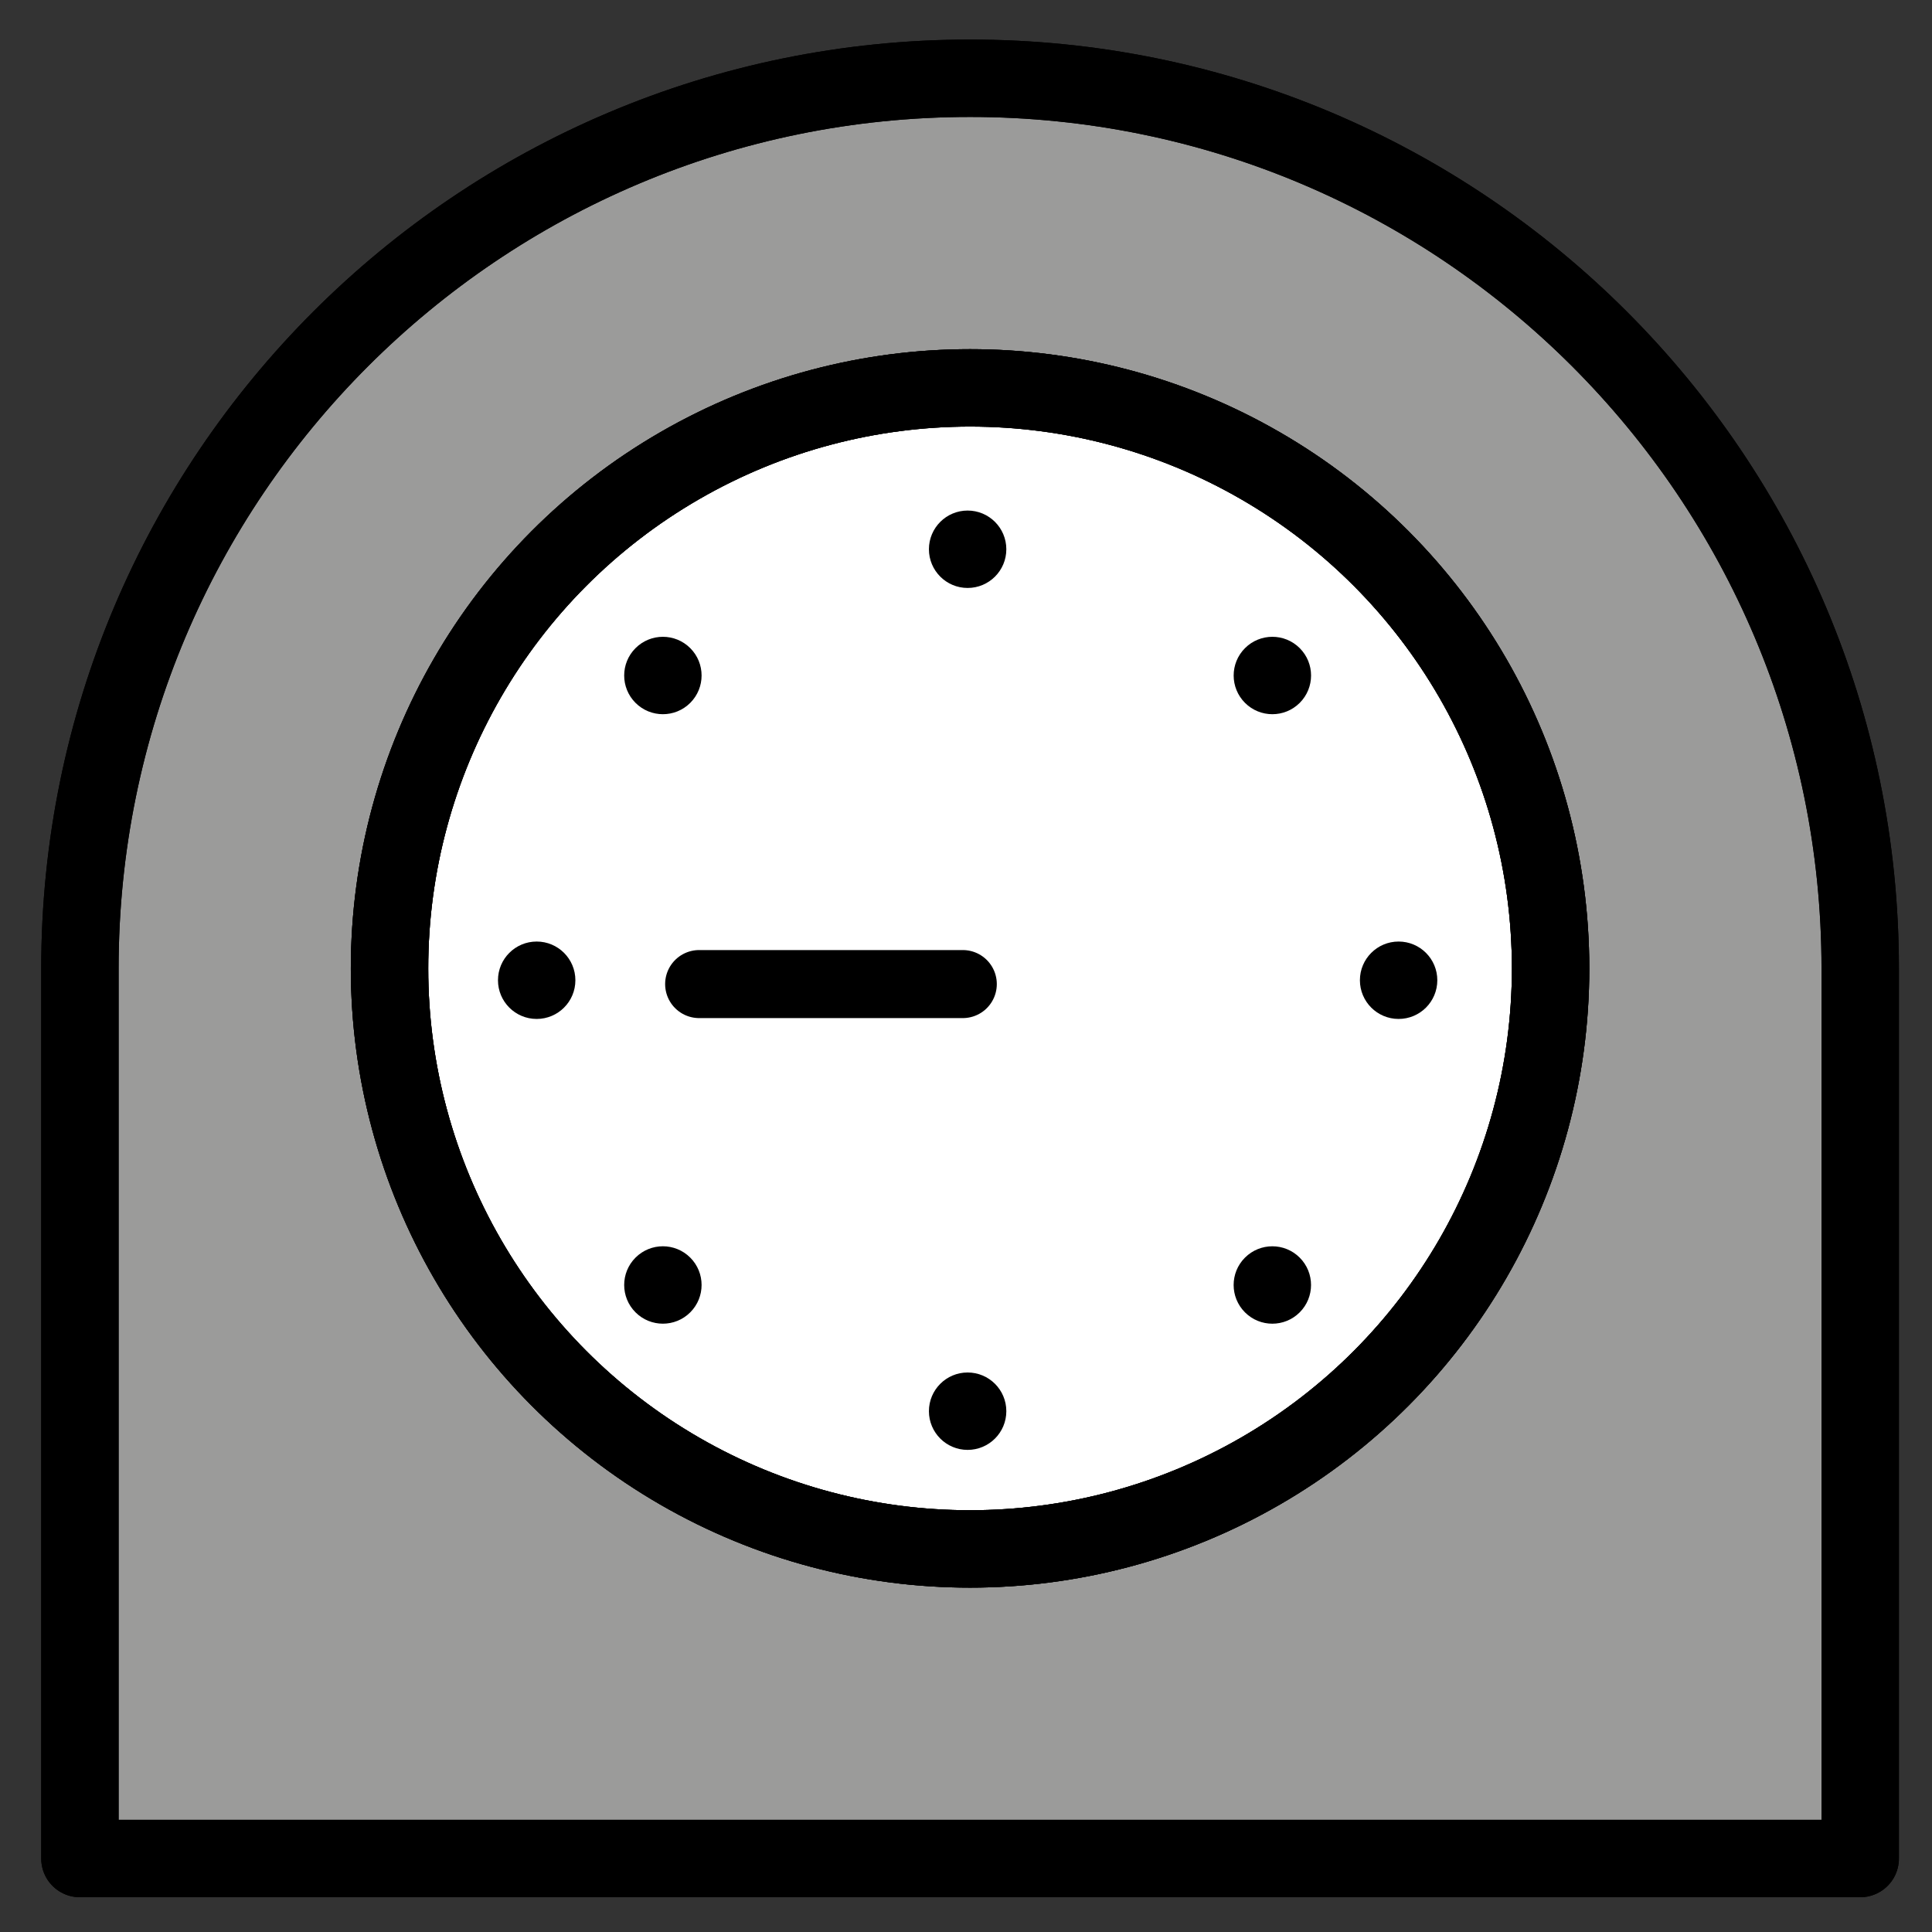 <svg xmlns="http://www.w3.org/2000/svg" role="img" viewBox="10.54 9.66 49.92 49.92"><rect x="10.54" y="9.66" width="49.92" height="49.92" fill="#333333" stroke="none"/><title>23F2.svg</title><g stroke-linecap="round" stroke-linejoin="round" stroke-miterlimit="10"><path fill="#9b9b9a" stroke-width="2" d="M12.605 57.682v-23c0-12.703 10.297-23 23-23s23 10.297 23 23v23h-46z"/><circle cx="35.605" cy="34.682" r="15" fill="#d0cfce" stroke-width="2"/><circle cx="35.605" cy="34.682" r="15" fill="#FFF" stroke-width="2"/><path fill="#FFF" stroke-width="1.758" d="M35.417 35.087h-6.812"/></g><path fill="none" stroke="#000" stroke-linecap="round" stroke-linejoin="round" stroke-miterlimit="10" stroke-width="2" d="M12.605 57.682v-23c0-12.703 10.297-23 23-23s23 10.297 23 23v23h-46z"/><circle cx="35.605" cy="34.682" r="15" fill="none" stroke="#000" stroke-linecap="round" stroke-linejoin="round" stroke-miterlimit="10" stroke-width="2"/><circle cx="35.605" cy="34.682" r="15" fill="none" stroke="#000" stroke-linecap="round" stroke-linejoin="round" stroke-miterlimit="10" stroke-width="2"/><path fill="none" stroke="#000" stroke-linecap="round" stroke-linejoin="round" stroke-miterlimit="10" stroke-width="2" d="M12.605 57.682v-23c0-12.703 10.297-23 23-23s23 10.297 23 23v23h-46z"/><circle cx="35.605" cy="34.682" r="15" fill="none" stroke="#000" stroke-linecap="round" stroke-linejoin="round" stroke-miterlimit="10" stroke-width="2"/><path fill="none" stroke="#000" stroke-linecap="round" stroke-linejoin="round" stroke-miterlimit="10" stroke-width="1.758" d="M35.417 35.087h-6.812"/><circle cx="24.407" cy="34.988" r="1"/><circle cx="46.678" cy="34.988" r="1"/><circle cx="27.668" cy="42.862" r="1" transform="rotate(-45.001 27.668 42.862)"/><circle cx="43.416" cy="27.114" r="1" transform="rotate(-45.001 43.416 27.114)"/><circle cx="35.542" cy="46.123" r="1"/><circle cx="35.542" cy="23.852" r="1"/><circle cx="43.416" cy="42.862" r="1" transform="rotate(-45.001 43.416 42.863)"/><circle cx="27.668" cy="27.114" r="1" transform="rotate(-45.001 27.668 27.114)"/></svg>